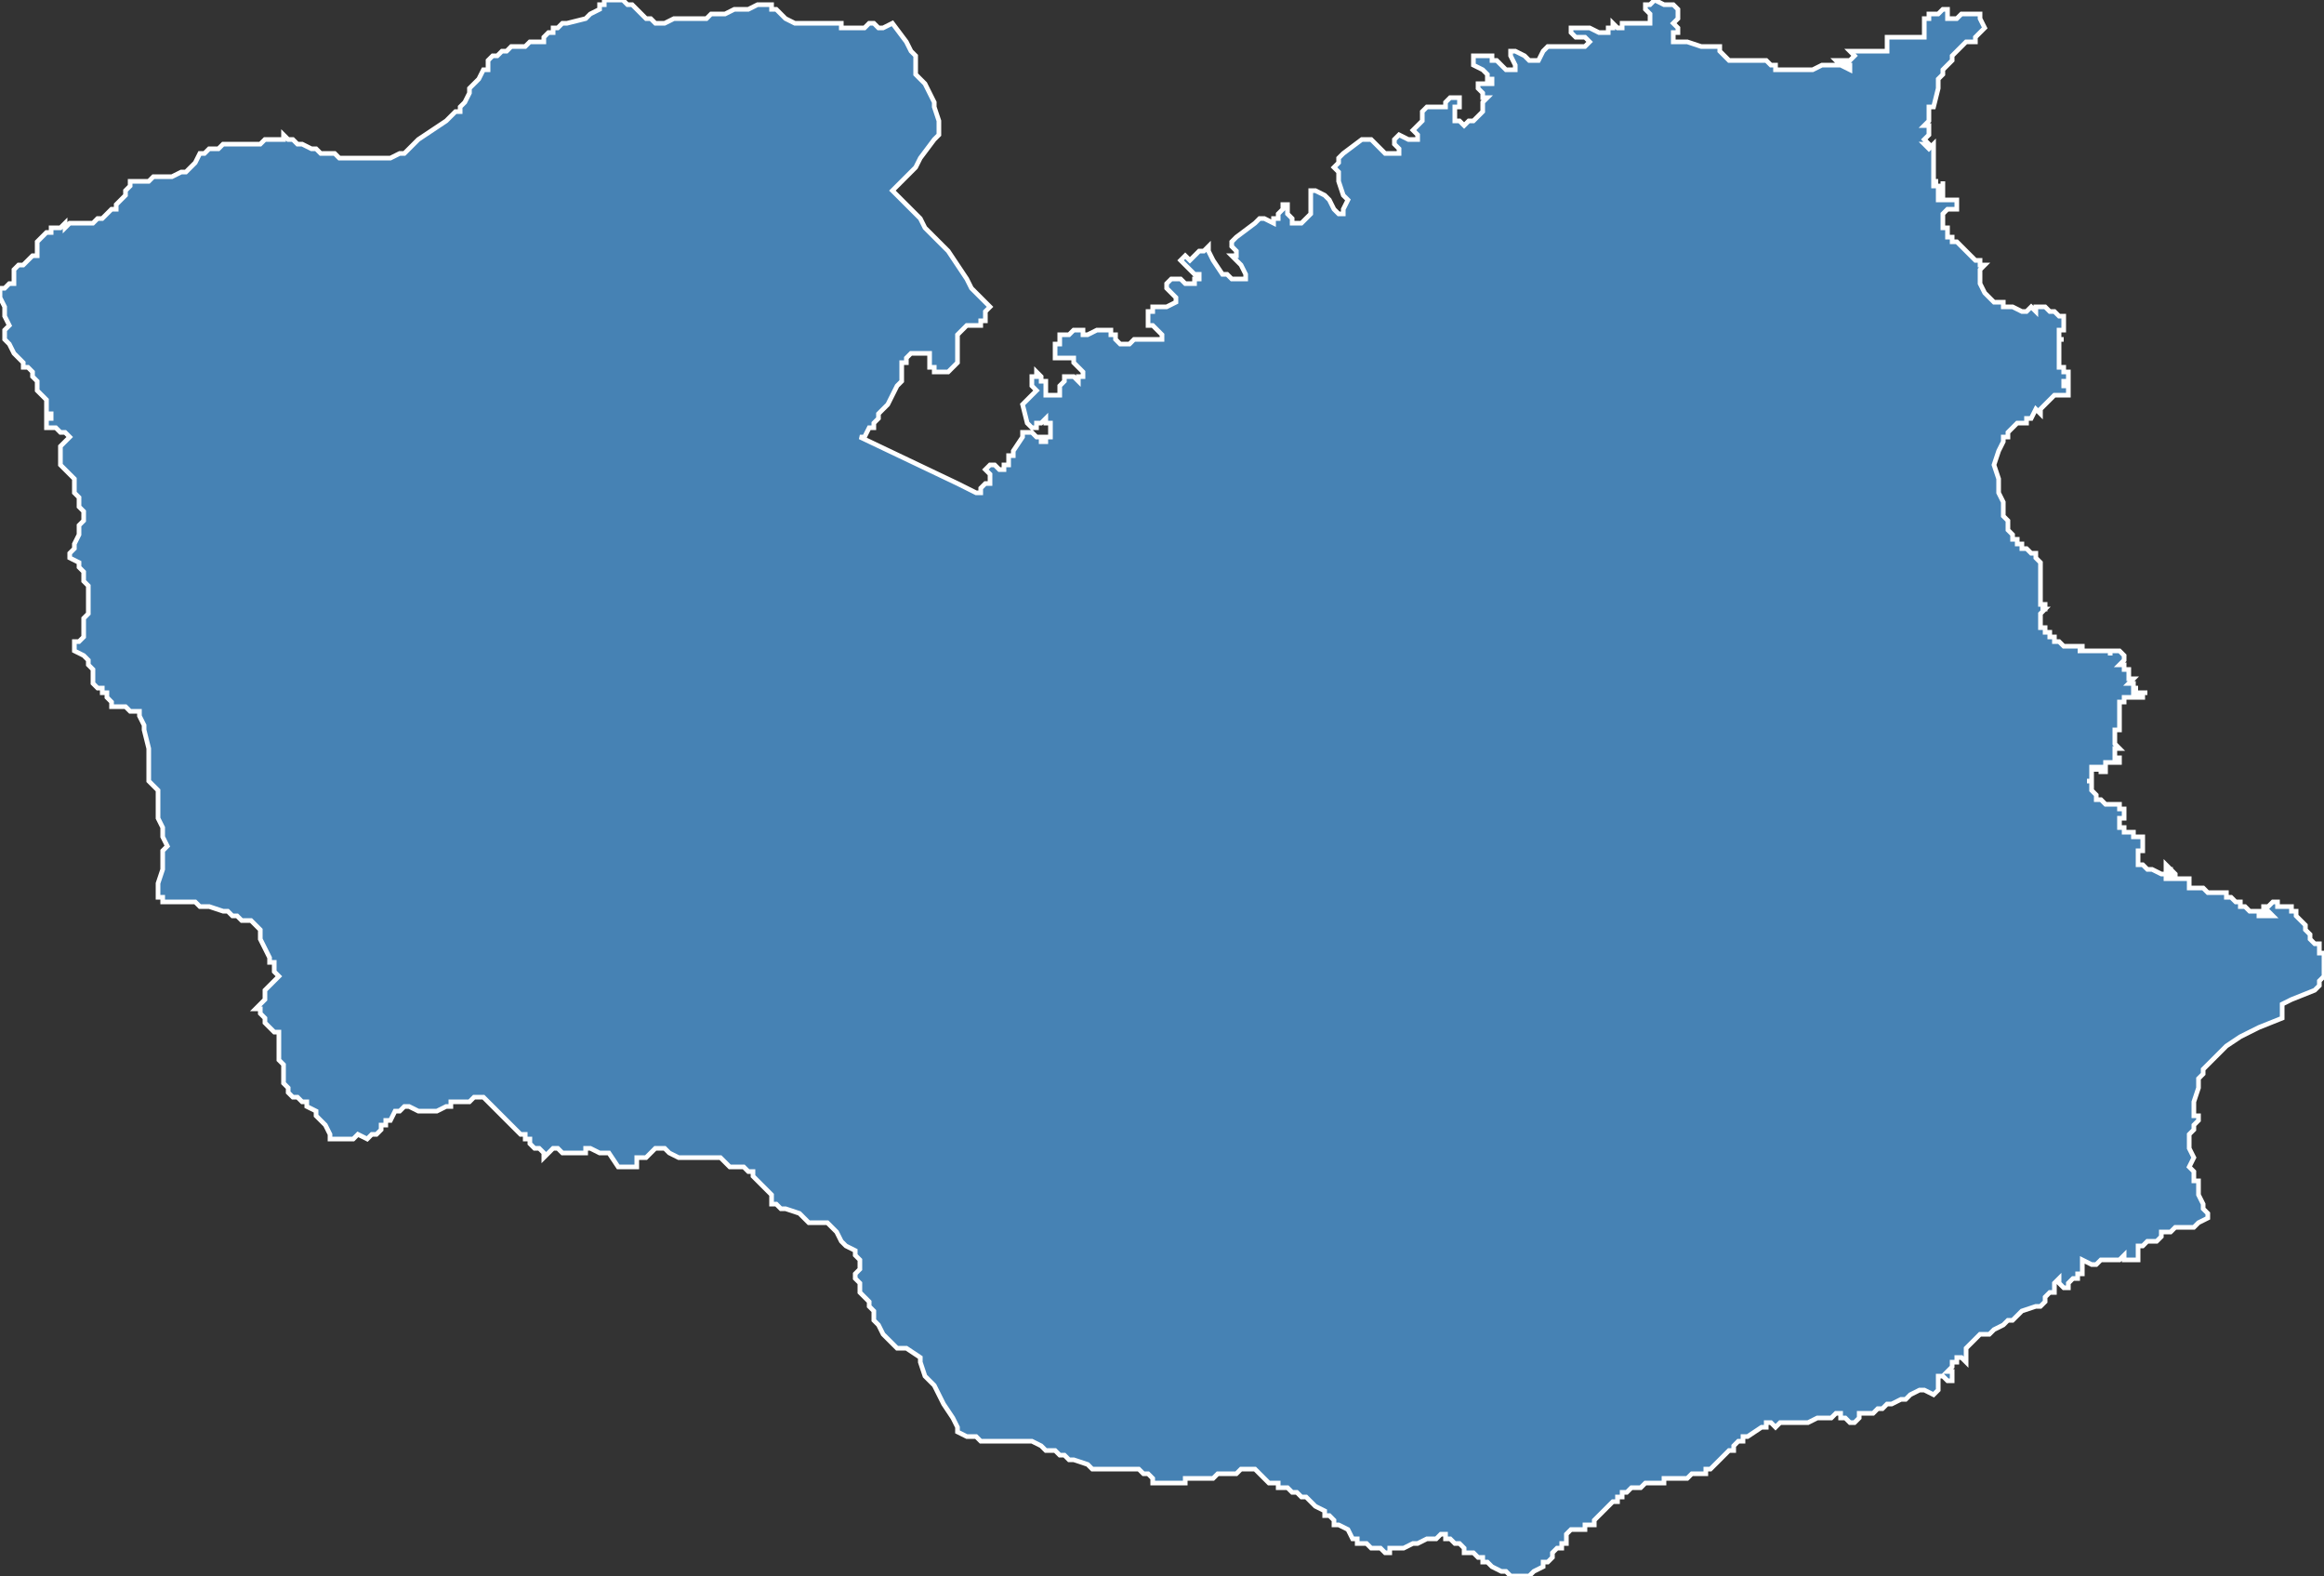<?xml version="1.0" encoding="utf-8"?>
<svg version="1.1" id="svgmap" xmlns="http://www.w3.org/2000/svg" xmlns:xlink="http://www.w3.org/1999/xlink" x="0px" y="0px" width="100%" height="100%" viewBox="0 0 500 339">
<rect x="0" y="0" width="500" height="339" fill="#333333" stroke="none"/>
<polygon points="28,39 29,39 30,39 31,39 32,39 33,38 34,38 36,38 37,38 39,37 40,37 41,36 42,35 43,33 44,33 45,32 47,32 48,31 50,31 53,31 55,31 56,31 57,30 59,30 60,30 61,30 61,29 62,30 63,30 64,31 65,31 67,32 68,32 69,33 71,33 72,33 73,34 74,34 76,34 77,34 78,34 79,34 82,34 84,34 86,33 87,33 89,31 90,30 93,28 96,26 97,25 98,24 99,24 99,23 100,22 101,20 101,19 102,18 102,18 103,17 104,15 105,15 105,13 105,13 106,12 106,12 107,12 108,11 109,11 109,11 110,10 112,10 113,10 114,9 115,9 117,9 117,8 117,8 118,7 119,7 119,6 120,6 120,6 121,5 121,5 122,5 126,4 126,4 127,3 127,3 129,2 129,1 130,1 130,0 131,0 131,0 132,0 133,0 134,0 135,1 136,1 136,1 137,2 137,2 138,3 139,4 140,4 141,5 142,5 142,5 143,5 145,4 146,4 147,4 148,4 148,4 149,4 150,4 151,4 152,4 153,3 155,3 156,3 158,2 160,2 161,2 163,1 164,1 164,1 165,1 165,1 166,1 166,2 167,2 168,3 169,4 171,5 172,5 172,5 173,5 174,5 174,5 175,5 177,5 180,5 180,5 181,5 181,6 181,6 182,6 182,6 182,6 183,6 184,6 186,6 187,5 187,5 188,5 189,6 189,6 189,6 190,6 192,5 195,9 196,11 197,12 197,12 197,14 197,16 199,18 200,20 201,22 201,23 202,26 202,28 202,29 201,30 198,34 197,36 196,37 195,38 192,41 195,44 198,47 199,49 200,50 201,51 202,52 202,52 203,53 204,54 208,60 209,62 210,63 213,66 212,67 212,67 212,67 212,67 212,68 212,69 212,69 211,69 211,70 209,70 208,70 207,71 207,71 206,72 206,72 206,73 206,75 206,78 205,79 205,79 205,79 204,80 204,80 203,80 202,80 201,80 201,79 200,79 200,78 200,77 200,77 200,76 199,76 199,76 197,76 197,76 196,76 195,77 195,78 194,78 194,79 194,80 194,80 194,81 194,82 194,82 193,83 191,87 190,88 189,89 189,90 188,91 188,92 188,92 187,92 186,94 185,94 206,104 210,106 211,106 211,105 211,105 212,104 212,104 213,104 213,104 213,103 213,102 213,102 212,101 212,101 213,100 213,100 213,100 214,100 214,100 215,101 216,101 216,101 216,100 217,100 217,99 217,98 218,98 218,97 220,94 220,93 221,93 221,93 222,93 223,94 224,94 224,95 224,95 225,95 225,94 226,94 226,92 226,91 225,91 225,90 224,91 223,91 223,92 222,92 222,92 221,91 220,87 220,87 221,86 222,85 223,84 222,83 222,82 222,81 222,81 223,81 223,80 224,81 224,82 225,82 225,84 225,85 226,85 227,85 227,85 228,85 228,83 229,82 229,81 230,81 231,81 231,81 231,81 232,82 232,81 233,81 233,80 232,79 231,78 231,77 230,77 228,77 228,77 228,77 227,77 227,75 227,74 228,74 228,73 228,72 228,72 230,72 230,72 231,71 231,71 232,71 232,71 232,71 232,71 233,71 233,71 233,72 234,72 234,72 236,71 237,71 238,71 238,71 239,71 239,72 240,72 240,73 241,74 242,74 243,74 244,73 245,73 245,73 246,73 247,73 248,73 248,73 249,73 249,73 250,73 250,72 250,72 249,71 248,70 247,70 247,69 247,67 248,67 248,66 248,66 249,66 251,66 253,65 253,65 253,64 252,63 251,62 251,61 251,61 252,60 252,60 253,60 254,60 255,61 257,61 257,60 258,60 258,59 257,59 256,58 255,57 254,56 254,56 255,55 256,56 257,55 258,54 259,54 260,53 260,54 261,56 263,59 264,59 264,59 265,60 267,60 268,60 268,59 267,57 266,56 265,55 266,55 266,54 266,54 265,53 265,53 265,52 265,52 266,51 270,48 271,47 272,47 274,48 274,47 275,47 275,46 275,46 276,45 276,44 276,44 277,44 277,44 277,44 277,46 278,47 278,48 279,48 280,48 282,46 282,44 282,42 282,41 283,41 283,41 285,42 285,42 286,43 287,45 288,46 289,46 289,45 290,43 289,42 288,39 288,37 287,36 288,35 288,34 289,33 293,30 294,30 294,30 295,30 296,31 297,32 298,33 298,33 299,33 300,33 300,33 301,33 301,32 301,32 300,31 300,30 301,29 301,29 303,30 305,30 305,30 305,29 304,28 304,28 305,27 306,26 306,26 306,25 306,24 306,24 307,23 309,23 310,23 311,23 311,22 311,22 312,21 312,21 312,21 313,21 313,21 313,21 314,21 314,22 314,22 314,23 313,23 313,24 313,24 313,24 313,25 313,26 314,26 314,26 315,27 316,26 317,26 317,26 318,25 319,24 319,23 319,22 320,21 319,21 319,20 319,20 318,19 318,19 318,19 318,19 318,18 318,18 319,18 320,18 320,18 321,18 321,18 321,17 320,17 320,16 320,16 319,15 317,14 317,14 317,14 317,13 317,13 317,13 317,13 317,12 318,12 318,12 318,12 319,12 320,12 321,12 321,13 322,13 323,14 324,15 324,15 325,15 325,15 325,15 326,15 326,15 326,14 325,12 325,12 325,11 325,11 326,11 326,11 326,11 328,12 328,12 329,13 329,13 330,13 331,13 331,13 332,11 333,10 334,10 334,10 335,10 335,10 336,10 336,10 337,10 337,10 339,10 340,10 340,10 341,10 341,10 342,9 342,9 342,9 341,8 341,8 339,8 338,7 338,7 338,7 338,6 338,6 339,6 339,6 339,6 342,6 344,7 344,7 345,7 345,7 346,7 346,7 346,6 347,6 347,5 348,6 349,6 349,5 350,5 352,5 353,5 353,5 354,5 354,5 355,5 355,4 355,4 355,3 355,3 354,2 354,2 354,2 354,2 354,1 354,1 355,1 356,0 358,1 360,1 360,1 361,2 361,2 361,2 361,2 361,3 361,4 360,5 360,5 361,6 361,6 361,6 361,7 360,7 360,7 360,8 360,8 360,8 360,8 360,9 361,9 362,9 363,9 366,10 368,10 369,10 370,10 370,11 371,12 372,13 373,13 374,13 374,13 375,13 377,13 379,13 380,13 380,13 380,13 381,14 382,14 382,15 383,15 383,15 384,15 385,15 388,15 388,15 390,15 392,14 392,14 393,14 394,14 395,14 395,14 396,14 398,15 398,15 398,15 398,14 397,14 396,14 395,13 397,13 398,13 399,12 399,12 398,11 402,11 403,11 406,11 406,8 407,8 408,8 411,8 413,8 414,8 414,8 414,8 414,7 414,5 414,4 415,4 415,3 415,3 415,3 415,3 416,3 417,3 417,3 418,2 418,2 419,2 419,2 419,3 419,4 420,4 421,4 421,4 421,4 422,3 423,3 423,3 424,3 425,3 425,3 426,3 426,3 426,4 426,4 427,6 427,6 426,7 426,7 426,7 425,8 425,8 425,9 424,9 423,9 422,10 422,10 422,10 421,11 421,11 420,12 420,13 419,14 418,15 418,16 417,17 417,18 417,19 417,19 416,23 415,23 415,25 415,25 415,26 414,27 415,27 415,27 415,27 415,27 415,29 414,30 415,31 414,31 414,31 414,31 414,31 415,32 416,31 416,32 416,32 416,36 416,36 416,38 416,39 417,39 417,39 416,39 416,40 417,40 417,43 418,43 418,39 418,39 418,39 418,39 418,39 418,39 418,43 420,43 421,43 421,45 419,45 419,45 419,45 419,45 418,46 418,47 418,47 418,47 418,48 418,48 418,49 419,49 419,49 419,49 419,49 419,50 419,50 419,51 419,51 419,51 420,51 420,52 421,52 422,53 422,53 423,54 423,54 423,54 424,55 424,55 424,55 424,55 425,56 425,56 425,56 426,56 426,57 426,57 427,57 427,57 426,58 426,58 426,58 426,59 426,59 426,59 426,59 426,60 426,61 427,63 427,63 428,64 429,65 429,65 430,65 430,65 431,65 431,66 432,66 432,66 433,66 433,66 433,66 435,67 436,67 437,66 438,67 438,66 439,66 440,66 441,67 441,67 442,67 442,67 442,67 442,67 442,67 443,68 443,68 443,68 444,68 444,69 444,69 444,70 444,70 444,70 444,70 444,71 443,71 443,72 443,72 443,72 443,73 444,73 444,73 444,73 443,73 443,74 443,75 443,75 443,77 443,78 443,79 444,79 444,79 444,79 444,80 444,80 445,80 445,80 445,81 445,81 445,81 445,82 445,82 445,82 445,82 445,82 444,82 444,83 444,83 444,83 445,83 445,83 445,84 445,85 445,85 444,85 444,85 444,85 444,85 444,85 443,85 443,85 442,85 441,86 440,87 439,88 439,88 439,89 439,89 438,88 437,90 437,90 436,90 436,91 435,91 434,91 434,91 433,92 432,93 432,94 431,94 431,95 430,97 429,100 430,103 430,104 430,106 431,108 431,109 431,110 431,111 432,112 432,114 433,115 433,116 434,116 434,117 435,117 435,118 435,118 436,118 436,118 436,118 437,119 438,119 438,120 438,120 438,120 439,121 439,123 439,124 439,124 439,124 439,124 439,124 439,125 439,125 439,125 439,125 439,125 439,125 439,125 439,125 439,126 439,126 439,126 439,126 439,126 439,126 439,126 439,126 439,127 439,127 439,127 439,127 439,127 439,127 439,127 439,128 439,128 439,128 439,128 439,128 439,128 439,128 439,129 439,129 439,129 439,129 439,130 439,130 439,130 439,130 440,130 440,130 440,131 440,131 440,131 440,131 440,131 439,131 439,131 440,131 440,131 439,132 439,132 439,132 439,132 439,132 439,132 439,132 439,132 439,132 439,132 439,132 439,133 439,133 439,133 439,133 439,133 439,134 439,134 439,134 439,134 439,134 439,135 439,135 439,135 440,135 440,136 440,136 440,136 440,136 440,136 440,136 440,136 440,136 440,136 440,136 440,136 440,136 440,136 440,136 441,136 441,136 441,136 441,136 441,136 441,136 441,136 441,137 441,137 441,137 441,137 441,137 441,137 441,137 442,137 442,137 442,138 442,138 442,138 442,138 442,138 442,138 443,138 443,138 442,138 442,138 443,138 444,139 444,139 445,139 445,139 445,139 445,139 445,139 445,139 445,139 446,139 446,139 446,139 447,139 447,139 447,139 447,139 448,139 448,140 447,140 448,140 448,140 448,140 448,140 449,140 449,140 450,140 450,140 450,140 450,140 450,140 451,140 452,140 452,140 452,140 452,140 452,140 452,140 452,140 452,140 453,140 453,140 453,140 453,140 453,140 453,140 453,140 454,140 454,140 454,141 454,141 454,140 454,140 455,140 455,140 455,140 455,140 456,140 456,140 456,140 456,140 456,140 457,141 457,142 456,143 456,143 457,143 457,143 457,143 457,143 457,144 457,144 458,144 458,144 458,144 458,144 458,144 458,144 458,144 458,145 458,145 458,145 458,145 458,146 459,146 459,146 459,146 458,147 458,147 459,147 459,147 459,147 459,147 459,147 459,147 459,147 459,147 459,147 459,147 459,147 459,147 459,148 459,148 460,148 460,148 459,148 459,148 459,148 459,149 460,149 460,149 460,149 460,149 461,149 461,149 461,149 461,149 461,149 461,149 461,149 461,149 461,149 462,149 462,149 462,149 462,149 462,149 462,149 462,149 462,149 462,149 461,149 461,149 461,149 461,149 461,149 461,149 461,150 461,150 461,150 461,150 460,150 459,150 459,150 458,150 458,150 458,150 457,150 457,150 457,151 456,151 457,151 456,151 456,152 456,152 456,152 456,152 456,152 456,153 456,153 456,154 456,154 456,155 456,155 456,156 456,156 456,157 456,157 456,157 456,157 456,157 456,157 456,157 455,157 455,158 455,158 455,158 455,158 455,159 455,159 455,159 455,159 455,160 455,160 456,161 456,161 456,161 456,161 455,161 455,162 455,162 455,163 455,163 455,163 455,163 456,163 456,164 456,164 456,164 456,164 455,164 455,164 455,164 455,164 455,164 455,164 454,164 454,164 454,164 454,164 454,164 453,164 453,164 453,165 453,165 453,165 453,165 453,165 453,166 453,166 453,166 453,166 453,166 453,166 452,166 452,165 452,165 451,165 451,166 451,166 451,166 451,166 451,165 451,165 451,165 451,165 450,165 450,165 450,165 450,165 450,166 450,166 450,166 450,166 450,167 450,167 450,168 450,168 449,168 450,168 450,169 450,169 450,169 450,169 450,170 450,170 451,171 451,171 451,171 451,171 451,172 452,172 452,172 453,173 454,173 454,173 455,173 455,173 455,173 456,173 456,173 456,174 456,174 457,174 457,174 457,175 457,175 457,175 457,175 457,175 457,176 457,176 456,176 456,176 456,177 456,177 456,178 456,178 456,178 457,178 457,178 457,179 457,179 457,179 457,179 457,179 458,179 458,179 458,179 458,179 458,179 459,179 459,179 459,179 459,179 459,179 459,179 459,179 459,179 459,180 460,180 460,180 461,180 461,180 461,180 461,180 461,180 461,181 461,181 461,181 461,181 461,181 461,181 461,181 461,182 461,182 461,182 461,182 461,183 460,183 460,183 460,183 460,184 460,184 460,184 460,184 460,184 460,185 460,185 460,185 460,185 460,186 461,186 461,186 461,186 462,187 462,187 462,187 463,187 463,187 463,187 463,187 465,188 466,188 466,189 466,189 466,189 466,189 466,189 467,189 467,189 467,189 467,189 467,189 467,189 467,189 467,188 467,188 467,187 467,187 467,187 466,187 466,186 466,186 466,186 466,186 466,186 467,187 467,187 467,187 468,188 468,188 468,189 468,189 468,189 468,189 468,189 468,189 469,189 469,189 469,189 469,189 469,189 469,189 469,189 469,189 469,189 469,189 470,189 470,189 470,189 470,189 470,189 470,189 471,189 471,189 471,190 471,190 471,190 471,190 471,190 471,191 472,191 472,191 473,191 473,191 474,191 475,192 476,192 477,192 477,192 478,192 479,192 479,193 479,193 479,193 480,193 480,193 481,194 482,194 482,195 483,195 484,196 485,196 486,196 486,197 487,197 488,197 488,197 489,197 489,197 488,196 488,196 487,196 487,195 487,195 488,195 488,195 489,194 490,194 490,195 491,195 491,195 492,195 493,195 493,195 493,196 494,196 494,196 494,197 495,198 496,199 496,200 496,200 497,201 497,202 498,203 498,203 499,203 499,204 499,204 499,205 500,205 500,206 500,207 500,208 500,209 500,209 500,210 500,210 500,210 499,211 499,212 498,213 493,215 491,216 491,217 491,219 486,221 482,223 479,225 479,225 477,227 476,228 474,230 474,231 473,232 473,232 473,232 473,234 472,237 472,238 472,239 472,239 472,240 473,240 473,240 473,240 473,241 473,241 473,241 472,242 472,242 472,243 471,244 471,245 471,246 471,247 471,247 471,247 472,249 471,251 472,252 472,252 472,253 472,253 472,253 472,254 472,254 473,254 473,255 473,255 473,255 473,256 473,256 473,257 473,257 474,259 474,260 475,261 475,261 475,262 475,262 473,263 472,264 471,264 470,264 469,264 468,264 467,265 467,265 466,265 466,265 465,265 465,265 465,266 464,267 464,267 464,267 464,267 463,267 462,267 461,268 461,268 460,268 460,269 460,269 460,270 460,270 460,270 460,270 460,271 460,271 458,271 457,271 457,270 457,270 456,271 455,271 455,271 455,271 454,271 454,271 454,271 453,271 452,271 452,271 452,271 451,272 451,272 450,272 450,272 448,271 448,271 448,271 448,272 448,274 448,274 448,274 448,274 448,274 447,274 447,275 446,275 446,275 445,276 445,277 445,277 445,277 444,277 443,276 443,275 443,275 442,276 442,276 442,276 442,276 442,277 442,278 442,278 442,278 441,278 441,278 441,278 440,279 440,280 440,280 439,281 439,281 438,281 435,282 434,283 433,284 432,284 431,285 429,286 428,287 427,287 426,287 425,288 425,288 425,288 424,289 423,290 423,291 423,292 423,292 423,293 423,293 422,292 421,292 421,293 420,293 420,294 420,294 419,295 420,295 420,295 420,296 420,297 420,297 420,297 420,297 419,297 419,297 419,297 418,296 417,296 417,296 417,296 417,297 417,297 417,298 417,298 417,299 417,299 416,300 416,300 416,300 416,300 416,300 414,299 414,299 413,299 413,299 411,300 410,301 409,301 409,301 407,302 406,302 405,303 404,303 403,304 403,304 402,304 401,304 401,304 400,304 400,305 400,305 399,306 399,306 399,306 398,306 398,306 397,305 396,305 396,304 395,304 395,304 395,304 394,305 394,305 393,305 391,305 391,305 389,306 386,306 383,306 383,306 382,307 382,307 382,307 382,307 381,306 381,306 381,306 380,306 380,307 379,307 376,309 375,309 375,310 374,310 373,311 373,311 373,312 372,312 371,313 370,314 370,314 369,315 369,315 368,316 367,316 367,317 367,317 367,317 366,317 366,317 365,317 365,317 364,317 363,318 362,318 361,318 360,318 359,318 358,318 358,319 357,319 357,319 357,319 356,319 355,319 355,319 354,319 353,320 353,320 352,320 351,320 350,321 349,321 349,322 348,322 348,323 348,323 347,323 346,324 346,324 345,325 344,326 344,326 344,326 343,327 343,327 343,328 342,328 342,328 341,328 341,329 340,329 340,329 339,329 338,329 338,329 338,329 337,330 337,330 337,330 337,331 337,331 337,332 336,332 336,333 335,333 334,334 334,334 334,335 333,336 332,336 332,337 332,337 330,338 329,339 329,339 328,339 328,339 328,339 327,339 326,339 326,339 325,339 324,338 323,338 321,337 320,336 319,336 319,335 318,335 318,335 318,335 317,334 316,334 316,334 315,334 315,334 315,333 315,333 314,332 314,332 314,332 313,332 312,331 312,331 311,331 311,330 311,330 310,330 309,331 308,331 307,331 305,332 304,332 302,333 301,333 301,333 300,333 300,333 300,333 299,333 299,334 298,334 298,334 297,333 295,333 295,333 294,332 292,332 292,331 291,331 290,329 288,328 288,328 287,328 287,327 287,327 286,326 285,326 285,325 283,324 283,324 282,323 281,322 281,322 280,322 279,321 279,321 278,321 277,320 276,320 275,320 275,319 274,319 273,319 273,319 272,318 272,318 271,317 270,316 270,316 269,316 268,316 268,316 267,316 266,317 264,317 262,317 261,318 261,318 259,318 257,318 257,318 256,318 255,318 255,319 254,319 254,319 253,319 253,319 252,319 252,319 252,319 251,319 250,319 250,319 248,319 248,318 247,317 246,317 246,317 245,316 245,316 245,316 244,316 243,316 243,316 242,316 241,316 241,316 240,316 240,316 239,316 238,316 237,316 236,316 235,316 234,315 234,315 231,314 231,314 230,314 229,313 229,313 228,313 227,312 226,312 225,312 224,311 222,310 221,310 221,310 220,310 220,310 217,310 217,310 216,310 215,310 214,310 212,310 211,310 210,309 208,309 206,308 206,307 205,305 203,302 201,298 199,296 198,293 198,292 195,290 193,290 192,289 191,288 190,287 189,285 188,284 188,282 187,281 187,280 186,279 185,278 185,277 185,277 185,276 184,275 184,275 184,274 185,273 185,272 185,271 184,270 184,269 182,268 181,267 180,265 179,264 178,263 176,263 175,263 175,263 174,263 173,262 173,262 172,261 169,260 168,260 167,259 166,259 166,258 166,257 165,256 164,255 162,253 162,252 161,252 160,251 159,251 158,251 157,251 157,251 156,250 155,249 154,249 153,249 150,249 149,249 146,249 144,248 144,248 143,247 142,247 141,247 140,248 139,249 137,249 137,249 137,250 137,250 137,251 136,251 136,251 134,251 134,251 133,251 131,248 130,248 129,248 129,248 127,247 127,247 126,247 126,248 125,248 124,248 123,248 122,248 121,248 120,247 120,247 119,247 118,248 117,249 117,249 117,249 117,248 116,247 115,247 114,246 114,245 113,245 113,244 112,244 111,243 110,242 109,241 108,240 107,239 106,238 106,238 105,237 105,237 104,236 103,236 102,236 102,236 102,236 101,237 101,237 101,237 100,237 98,237 97,237 97,238 96,238 94,239 93,239 90,239 88,238 87,238 86,239 85,239 84,241 83,241 83,242 82,242 82,243 81,244 80,244 79,245 77,244 77,244 76,245 74,245 73,245 72,245 71,245 71,244 71,244 70,242 69,241 68,240 68,239 66,238 66,237 65,237 65,237 64,236 63,236 63,236 62,235 62,234 61,233 61,232 61,230 61,229 61,229 60,228 60,227 60,227 60,226 60,225 60,224 60,223 60,222 59,222 58,221 58,221 57,220 57,219 57,219 56,218 56,218 56,217 55,217 56,216 57,215 57,215 57,213 58,212 59,211 60,210 59,209 59,207 58,207 58,206 57,204 57,204 56,202 56,201 56,200 56,200 55,199 55,199 54,198 52,198 51,197 50,197 50,197 49,196 48,196 45,195 44,195 43,195 43,195 42,194 42,194 41,194 40,194 38,194 37,194 36,194 35,194 35,193 34,193 34,193 34,192 34,191 34,190 35,187 35,184 35,183 36,182 35,180 35,179 35,178 34,176 34,174 34,173 34,171 34,170 34,170 33,169 32,168 32,167 32,162 32,161 31,157 31,156 30,154 30,153 28,153 27,152 24,152 24,151 23,150 23,149 22,149 22,148 21,148 20,147 20,146 20,146 20,144 19,143 19,143 19,142 18,141 16,140 16,140 16,139 16,138 16,138 17,138 18,137 18,136 18,135 18,135 18,134 18,134 18,133 19,132 19,130 19,128 19,127 19,126 18,125 18,123 17,122 17,121 15,120 15,119 16,118 16,117 17,115 17,113 18,112 18,110 17,109 17,107 16,106 16,105 16,104 16,103 15,102 14,101 13,100 13,100 13,99 13,97 13,96 14,95 15,94 14,93 14,93 13,93 12,92 10,92 10,92 10,91 10,91 10,90 11,90 11,90 11,89 11,89 10,89 10,88 10,86 9,85 9,85 8,84 8,83 8,82 7,81 7,80 6,79 5,79 5,78 3,76 2,74 1,73 1,73 1,73 1,71 1,71 1,71 2,70 1,68 1,66 0,64 0,63 0,63 0,62 1,62 1,62 2,61 3,61 3,60 3,59 3,58 4,57 5,57 6,56 7,55 8,55 8,54 8,53 8,52 10,50 11,50 11,49 12,49 13,49 14,48 14,49 15,48 15,48 16,48 17,48 18,48 18,48 19,48 20,48 20,48 21,47 22,47 23,46 24,45 25,45 25,44 26,43 27,42 27,41 28,40 28,39" id="97113" class="canton" fill="steelblue" stroke-width="1" stroke="white" geotype="canton" geoname="Petit-Bourg" code_insee="97113" code_departement="971" nom_departement="Guadeloupe" code_region="1" nom_region="Guadeloupe"/></svg>
